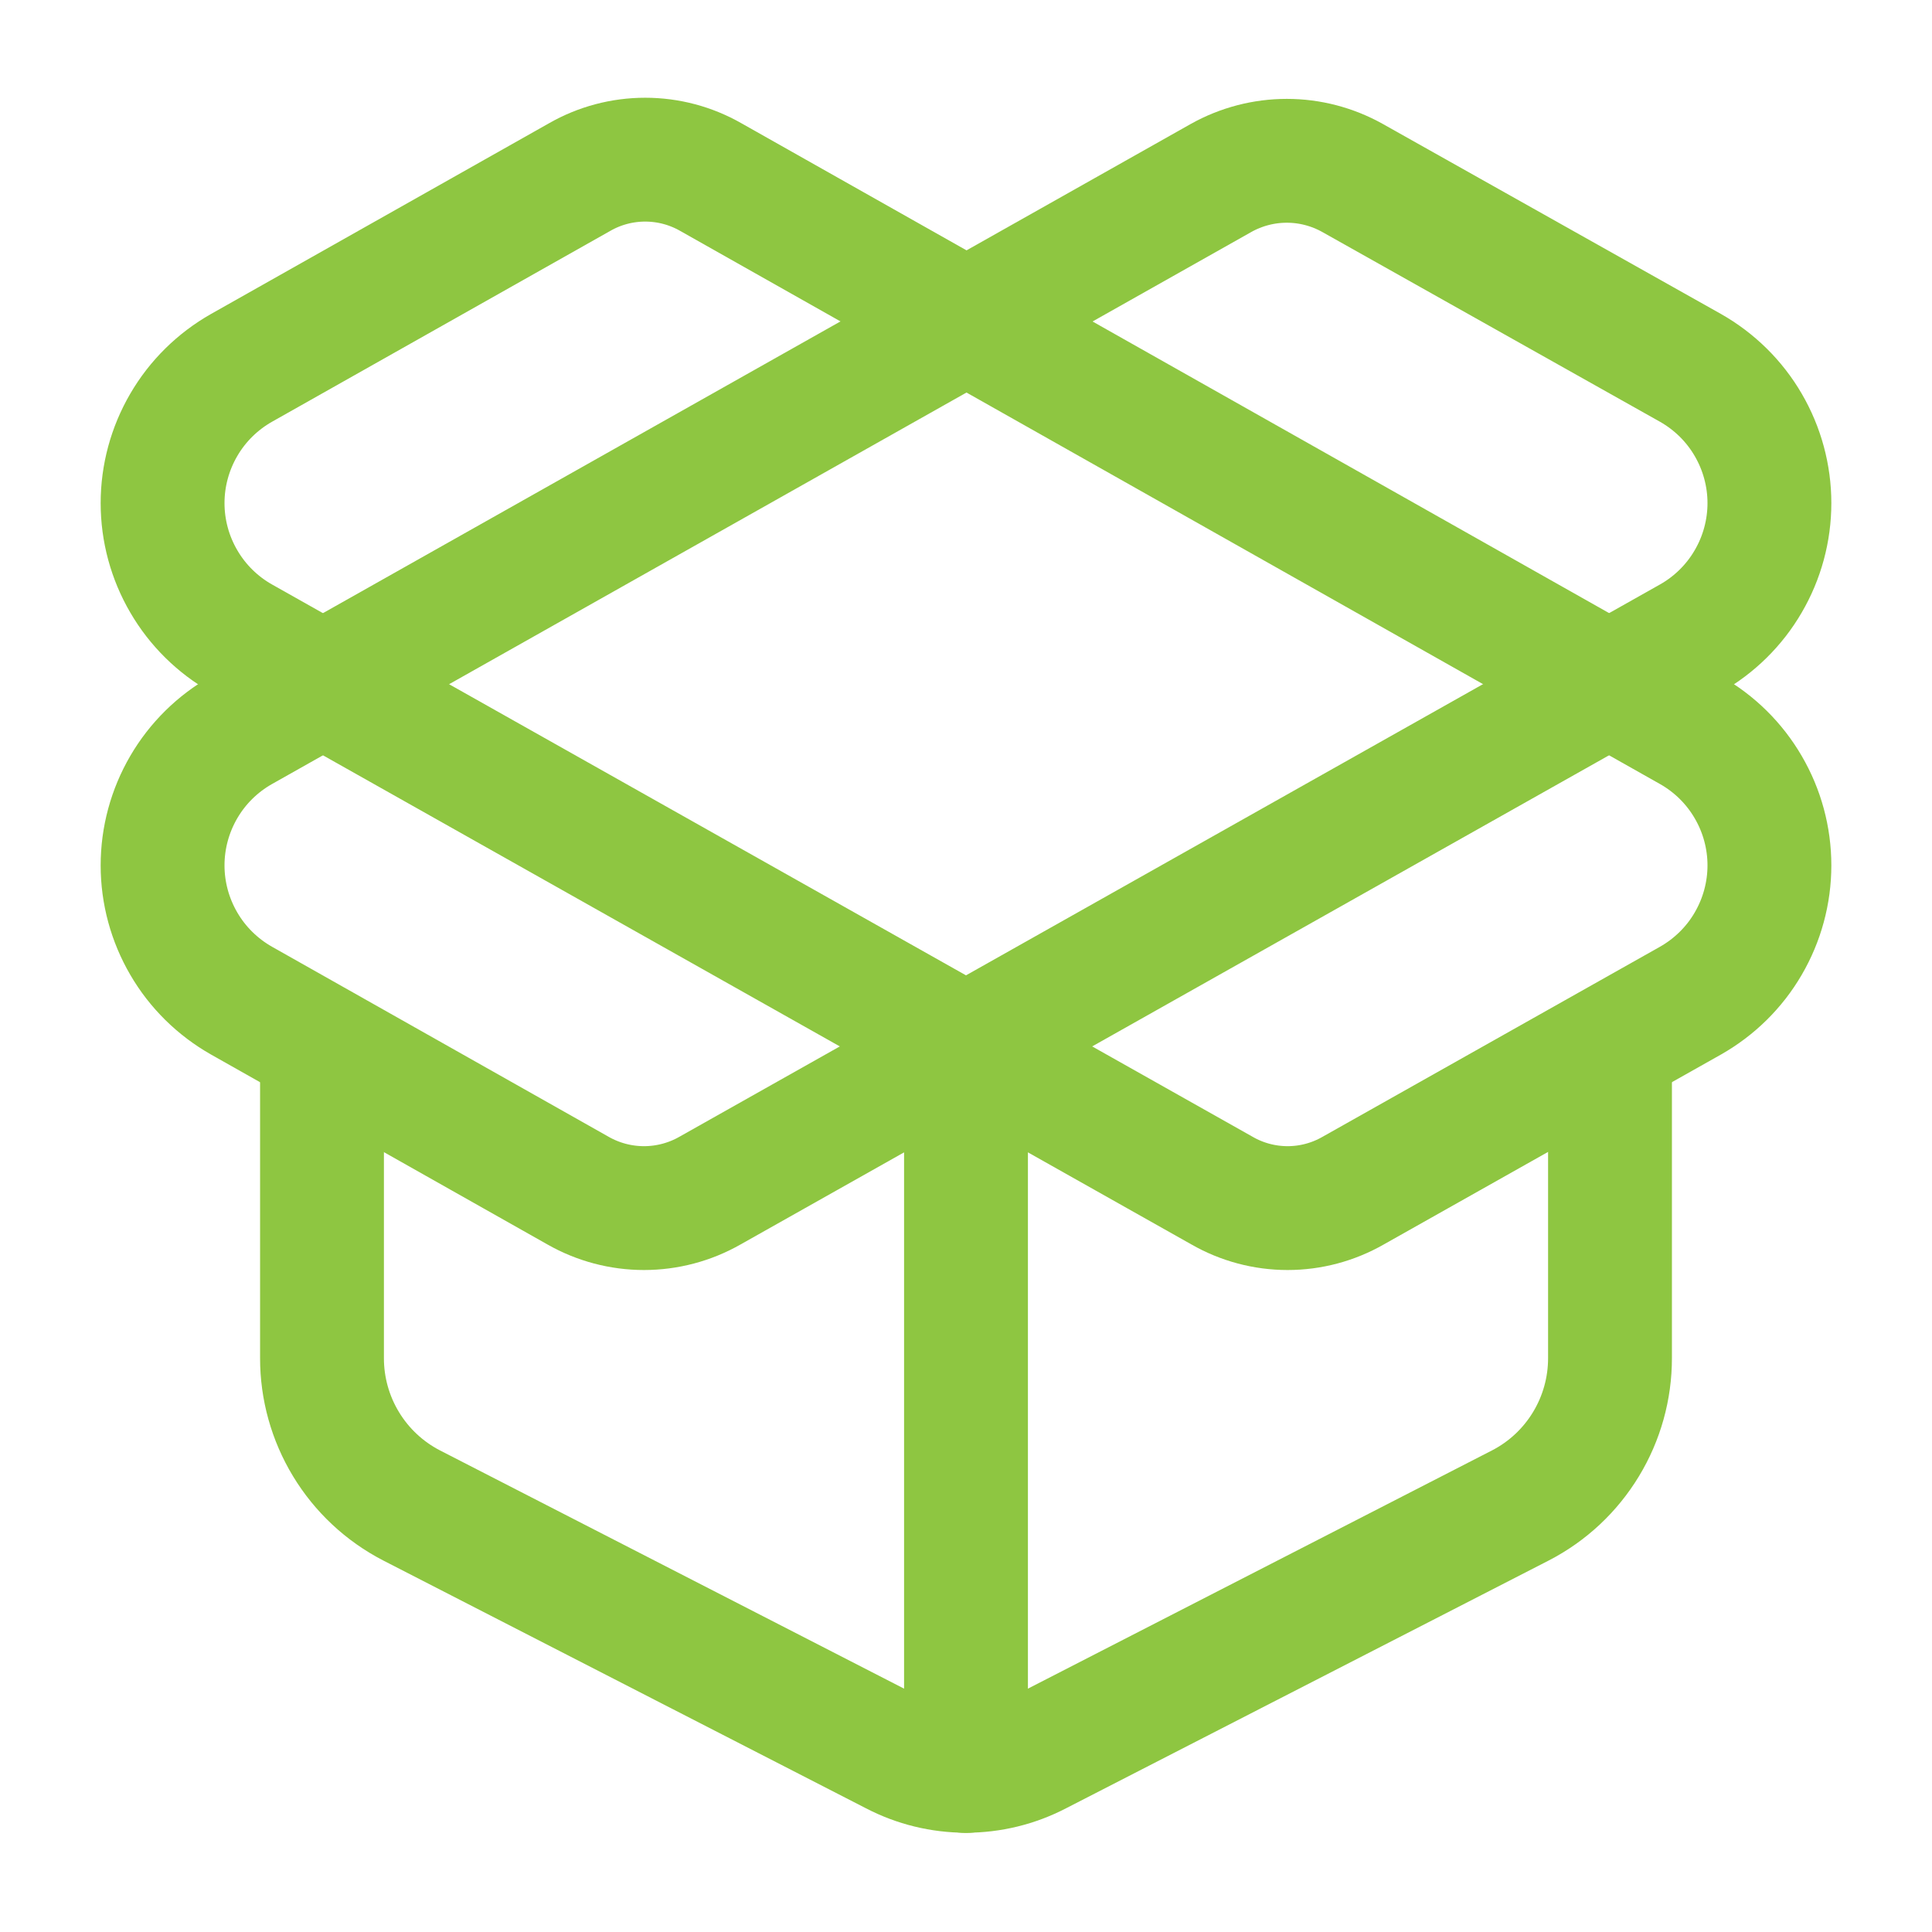 <svg width="39" height="39" viewBox="0 0 39 39" fill="none" xmlns="http://www.w3.org/2000/svg">
<path d="M19.5 35.75V21.125" stroke="#8EC641" stroke-width="2.5" stroke-linecap="round" stroke-linejoin="round"/>
<path d="M24.651 3.591C25.056 3.365 25.512 3.246 25.976 3.246C26.439 3.246 26.895 3.365 27.3 3.591L34.125 7.426C34.608 7.7 35.011 8.096 35.29 8.576C35.57 9.056 35.718 9.601 35.718 10.156C35.718 10.711 35.57 11.257 35.29 11.736C35.011 12.216 34.608 12.613 34.125 12.886L14.332 24.034C13.927 24.265 13.467 24.387 13 24.387C12.533 24.387 12.073 24.265 11.668 24.034L4.875 20.199C4.392 19.925 3.989 19.529 3.71 19.049C3.43 18.569 3.282 18.024 3.282 17.469C3.282 16.913 3.43 16.368 3.71 15.888C3.989 15.409 4.392 15.012 4.875 14.739L24.651 3.591Z" stroke="#8EC641" stroke-width="2.5" stroke-linecap="round" stroke-linejoin="round"/>
<path d="M32.5 21.125V27.414C32.501 28.027 32.333 28.629 32.015 29.153C31.697 29.678 31.241 30.105 30.696 30.387L20.946 35.392C20.5 35.625 20.003 35.746 19.5 35.746C18.997 35.746 18.5 35.625 18.054 35.392L8.304 30.387C7.76 30.105 7.303 29.678 6.985 29.153C6.667 28.629 6.499 28.027 6.5 27.414V21.125" stroke="#8EC641" stroke-width="2.5" stroke-linecap="round" stroke-linejoin="round"/>
<path d="M34.125 20.199C34.608 19.925 35.011 19.529 35.29 19.049C35.57 18.569 35.718 18.024 35.718 17.469C35.718 16.913 35.57 16.368 35.29 15.889C35.011 15.409 34.608 15.012 34.125 14.739L14.349 3.575C13.945 3.344 13.489 3.223 13.024 3.223C12.56 3.223 12.103 3.344 11.7 3.575L4.875 7.426C4.392 7.7 3.989 8.096 3.71 8.576C3.43 9.056 3.282 9.601 3.282 10.156C3.282 10.712 3.43 11.257 3.71 11.736C3.989 12.216 4.392 12.613 4.875 12.886L24.668 24.034C25.07 24.265 25.527 24.387 25.992 24.387C26.457 24.387 26.913 24.265 27.316 24.034L34.125 20.199Z" stroke="#8EC641" stroke-width="2.5" stroke-linecap="round" stroke-linejoin="round"/>
</svg>

